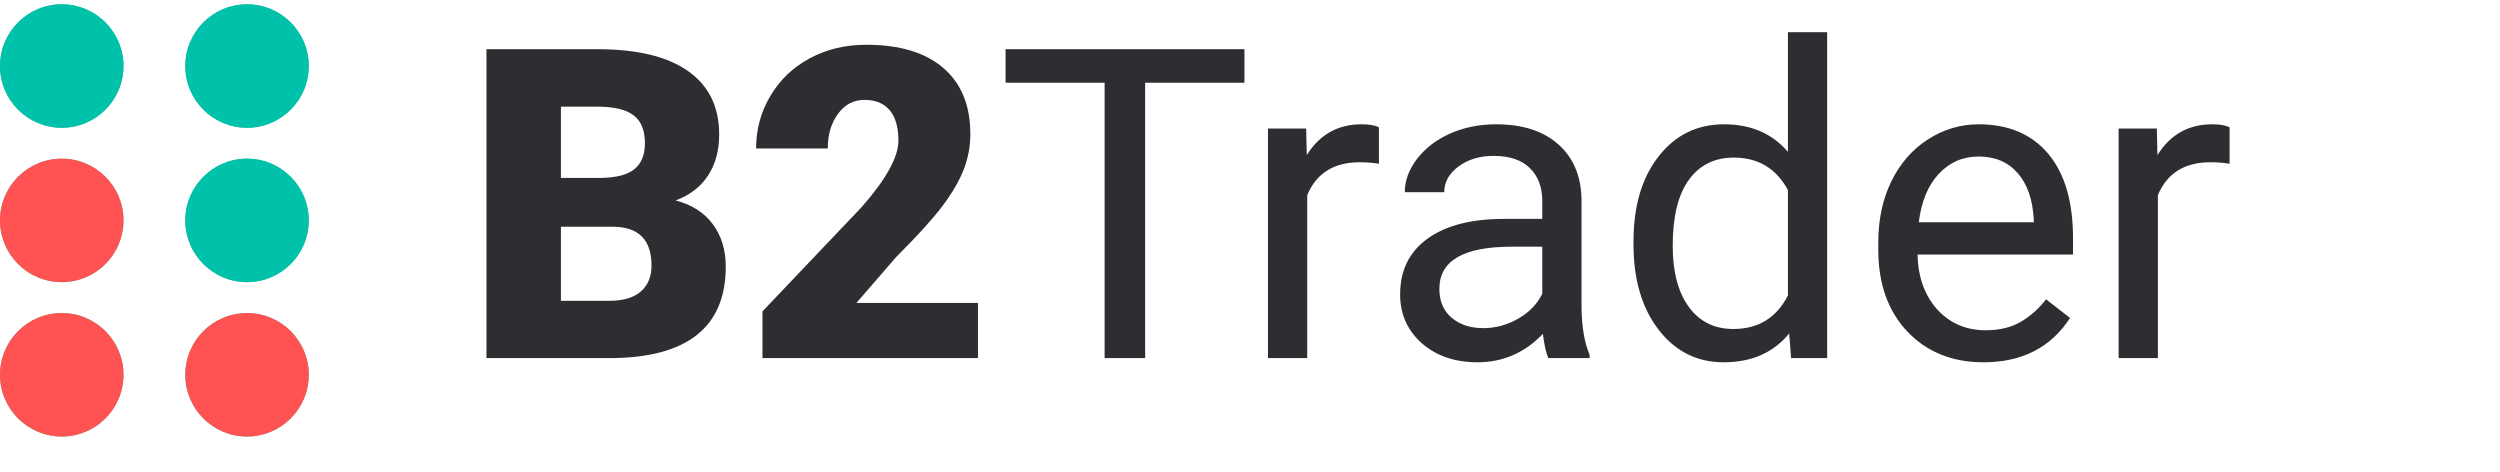 <svg width="106" height="20" viewBox="0 0 106 20" fill="none" xmlns="http://www.w3.org/2000/svg">
<path d="M20.626 15.182V2.086H25.33C27.015 2.086 28.295 2.394 29.171 3.012C30.052 3.63 30.493 4.526 30.493 5.701C30.493 6.379 30.337 6.958 30.025 7.437C29.714 7.917 29.255 8.271 28.649 8.499C29.333 8.679 29.858 9.014 30.223 9.506C30.589 9.998 30.772 10.597 30.772 11.305C30.772 12.588 30.364 13.554 29.549 14.201C28.739 14.843 27.537 15.17 25.942 15.182H20.626ZM23.783 9.614V12.753H25.852C26.422 12.753 26.859 12.624 27.165 12.366C27.471 12.102 27.624 11.734 27.624 11.26C27.624 10.169 27.081 9.62 25.996 9.614H23.783ZM23.783 7.545H25.429C26.119 7.539 26.61 7.413 26.904 7.168C27.198 6.922 27.345 6.559 27.345 6.079C27.345 5.528 27.186 5.132 26.868 4.892C26.55 4.646 26.038 4.523 25.33 4.523H23.783V7.545ZM41.466 15.182H32.328V13.203L36.537 8.778C37.575 7.596 38.093 6.658 38.093 5.962C38.093 5.399 37.971 4.97 37.725 4.676C37.479 4.382 37.122 4.235 36.654 4.235C36.193 4.235 35.818 4.433 35.53 4.829C35.242 5.219 35.098 5.707 35.098 6.295H32.058C32.058 5.492 32.259 4.751 32.661 4.073C33.062 3.39 33.62 2.856 34.334 2.472C35.047 2.089 35.845 1.897 36.726 1.897C38.141 1.897 39.23 2.224 39.991 2.877C40.759 3.531 41.143 4.469 41.143 5.692C41.143 6.208 41.047 6.712 40.855 7.204C40.663 7.689 40.363 8.202 39.955 8.742C39.554 9.275 38.903 9.992 38.004 10.891L36.313 12.843H41.466V15.182ZM52.764 3.507H48.554V15.182H46.836V3.507H42.636V2.086H52.764V3.507ZM58.466 6.943C58.214 6.901 57.941 6.88 57.648 6.88C56.556 6.88 55.816 7.344 55.426 8.274V15.182H53.762V5.45H55.381L55.408 6.574C55.954 5.704 56.727 5.27 57.728 5.27C58.052 5.27 58.298 5.312 58.466 5.396V6.943ZM65.653 15.182C65.557 14.99 65.479 14.648 65.419 14.156C64.645 14.96 63.722 15.361 62.648 15.361C61.689 15.361 60.901 15.092 60.283 14.552C59.671 14.006 59.365 13.317 59.365 12.483C59.365 11.47 59.749 10.684 60.517 10.127C61.29 9.563 62.376 9.281 63.773 9.281H65.392V8.517C65.392 7.935 65.218 7.473 64.87 7.132C64.522 6.784 64.01 6.61 63.332 6.61C62.738 6.61 62.241 6.76 61.839 7.06C61.437 7.359 61.236 7.722 61.236 8.148H59.563C59.563 7.662 59.734 7.195 60.076 6.745C60.424 6.289 60.892 5.929 61.479 5.665C62.073 5.402 62.723 5.27 63.431 5.27C64.552 5.27 65.431 5.552 66.066 6.115C66.702 6.673 67.032 7.443 67.056 8.427V12.906C67.056 13.8 67.17 14.51 67.398 15.038V15.182H65.653ZM62.891 13.913C63.413 13.913 63.908 13.778 64.375 13.509C64.843 13.239 65.182 12.888 65.392 12.456V10.46H64.088C62.049 10.46 61.029 11.056 61.029 12.249C61.029 12.771 61.203 13.179 61.551 13.473C61.899 13.767 62.346 13.913 62.891 13.913ZM69.26 10.235C69.26 8.742 69.613 7.542 70.321 6.637C71.028 5.725 71.955 5.27 73.1 5.27C74.239 5.27 75.142 5.659 75.808 6.439V1.366H77.472V15.182H75.942L75.861 14.138C75.196 14.954 74.269 15.361 73.082 15.361C71.955 15.361 71.034 14.9 70.321 13.976C69.613 13.053 69.26 11.848 69.26 10.361V10.235ZM70.923 10.424C70.923 11.527 71.151 12.39 71.607 13.014C72.063 13.638 72.692 13.949 73.496 13.949C74.551 13.949 75.322 13.476 75.808 12.528V8.058C75.31 7.141 74.545 6.682 73.514 6.682C72.698 6.682 72.063 6.997 71.607 7.626C71.151 8.256 70.923 9.188 70.923 10.424ZM84.1 15.361C82.781 15.361 81.708 14.93 80.88 14.066C80.053 13.197 79.639 12.037 79.639 10.585V10.28C79.639 9.314 79.822 8.454 80.188 7.698C80.56 6.937 81.075 6.343 81.735 5.917C82.4 5.486 83.12 5.27 83.894 5.27C85.159 5.27 86.142 5.686 86.844 6.52C87.545 7.353 87.896 8.547 87.896 10.1V10.792H81.303C81.327 11.752 81.606 12.528 82.14 13.122C82.679 13.71 83.363 14.003 84.19 14.003C84.778 14.003 85.276 13.883 85.683 13.644C86.091 13.404 86.448 13.086 86.754 12.69L87.77 13.482C86.955 14.735 85.731 15.361 84.1 15.361ZM83.894 6.637C83.222 6.637 82.658 6.883 82.203 7.374C81.747 7.86 81.465 8.544 81.357 9.425H86.232V9.299C86.184 8.454 85.956 7.8 85.549 7.338C85.141 6.871 84.589 6.637 83.894 6.637ZM94.534 6.943C94.282 6.901 94.009 6.88 93.716 6.88C92.624 6.88 91.884 7.344 91.494 8.274V15.182H89.83V5.45H91.449L91.476 6.574C92.022 5.704 92.795 5.27 93.796 5.27C94.12 5.27 94.366 5.312 94.534 5.396V6.943Z" fill="#2C2E31"/>
<circle r="2.618" transform="matrix(1 0 0 -1 10.474 2.8)" fill="#59C59E"/>
<circle r="2.618" transform="matrix(1 0 0 -1 10.474 2.8)" fill="#00C1AA"/>
<circle r="2.618" transform="matrix(1 0 0 -1 10.474 9.345)" fill="#59C59E"/>
<circle r="2.618" transform="matrix(1 0 0 -1 10.474 9.345)" fill="#00C1AA"/>
<circle r="2.618" transform="matrix(1 0 0 -1 10.474 15.891)" fill="#59C59E"/>
<circle r="2.618" transform="matrix(1 0 0 -1 10.474 15.891)" fill="#FF5252"/>
<circle r="2.618" transform="matrix(1 0 0 -1 2.618 2.8)" fill="#59C59E"/>
<circle r="2.618" transform="matrix(1 0 0 -1 2.618 2.8)" fill="#00C1AA"/>
<circle r="2.618" transform="matrix(1 0 0 -1 2.618 9.345)" fill="#59C59E"/>
<circle r="2.618" transform="matrix(1 0 0 -1 2.618 9.345)" fill="#FF5252"/>
<circle r="2.618" transform="matrix(1 0 0 -1 2.618 15.891)" fill="#59C59E"/>
<circle r="2.618" transform="matrix(1 0 0 -1 2.618 15.891)" fill="#FF5252"/>
</svg>
